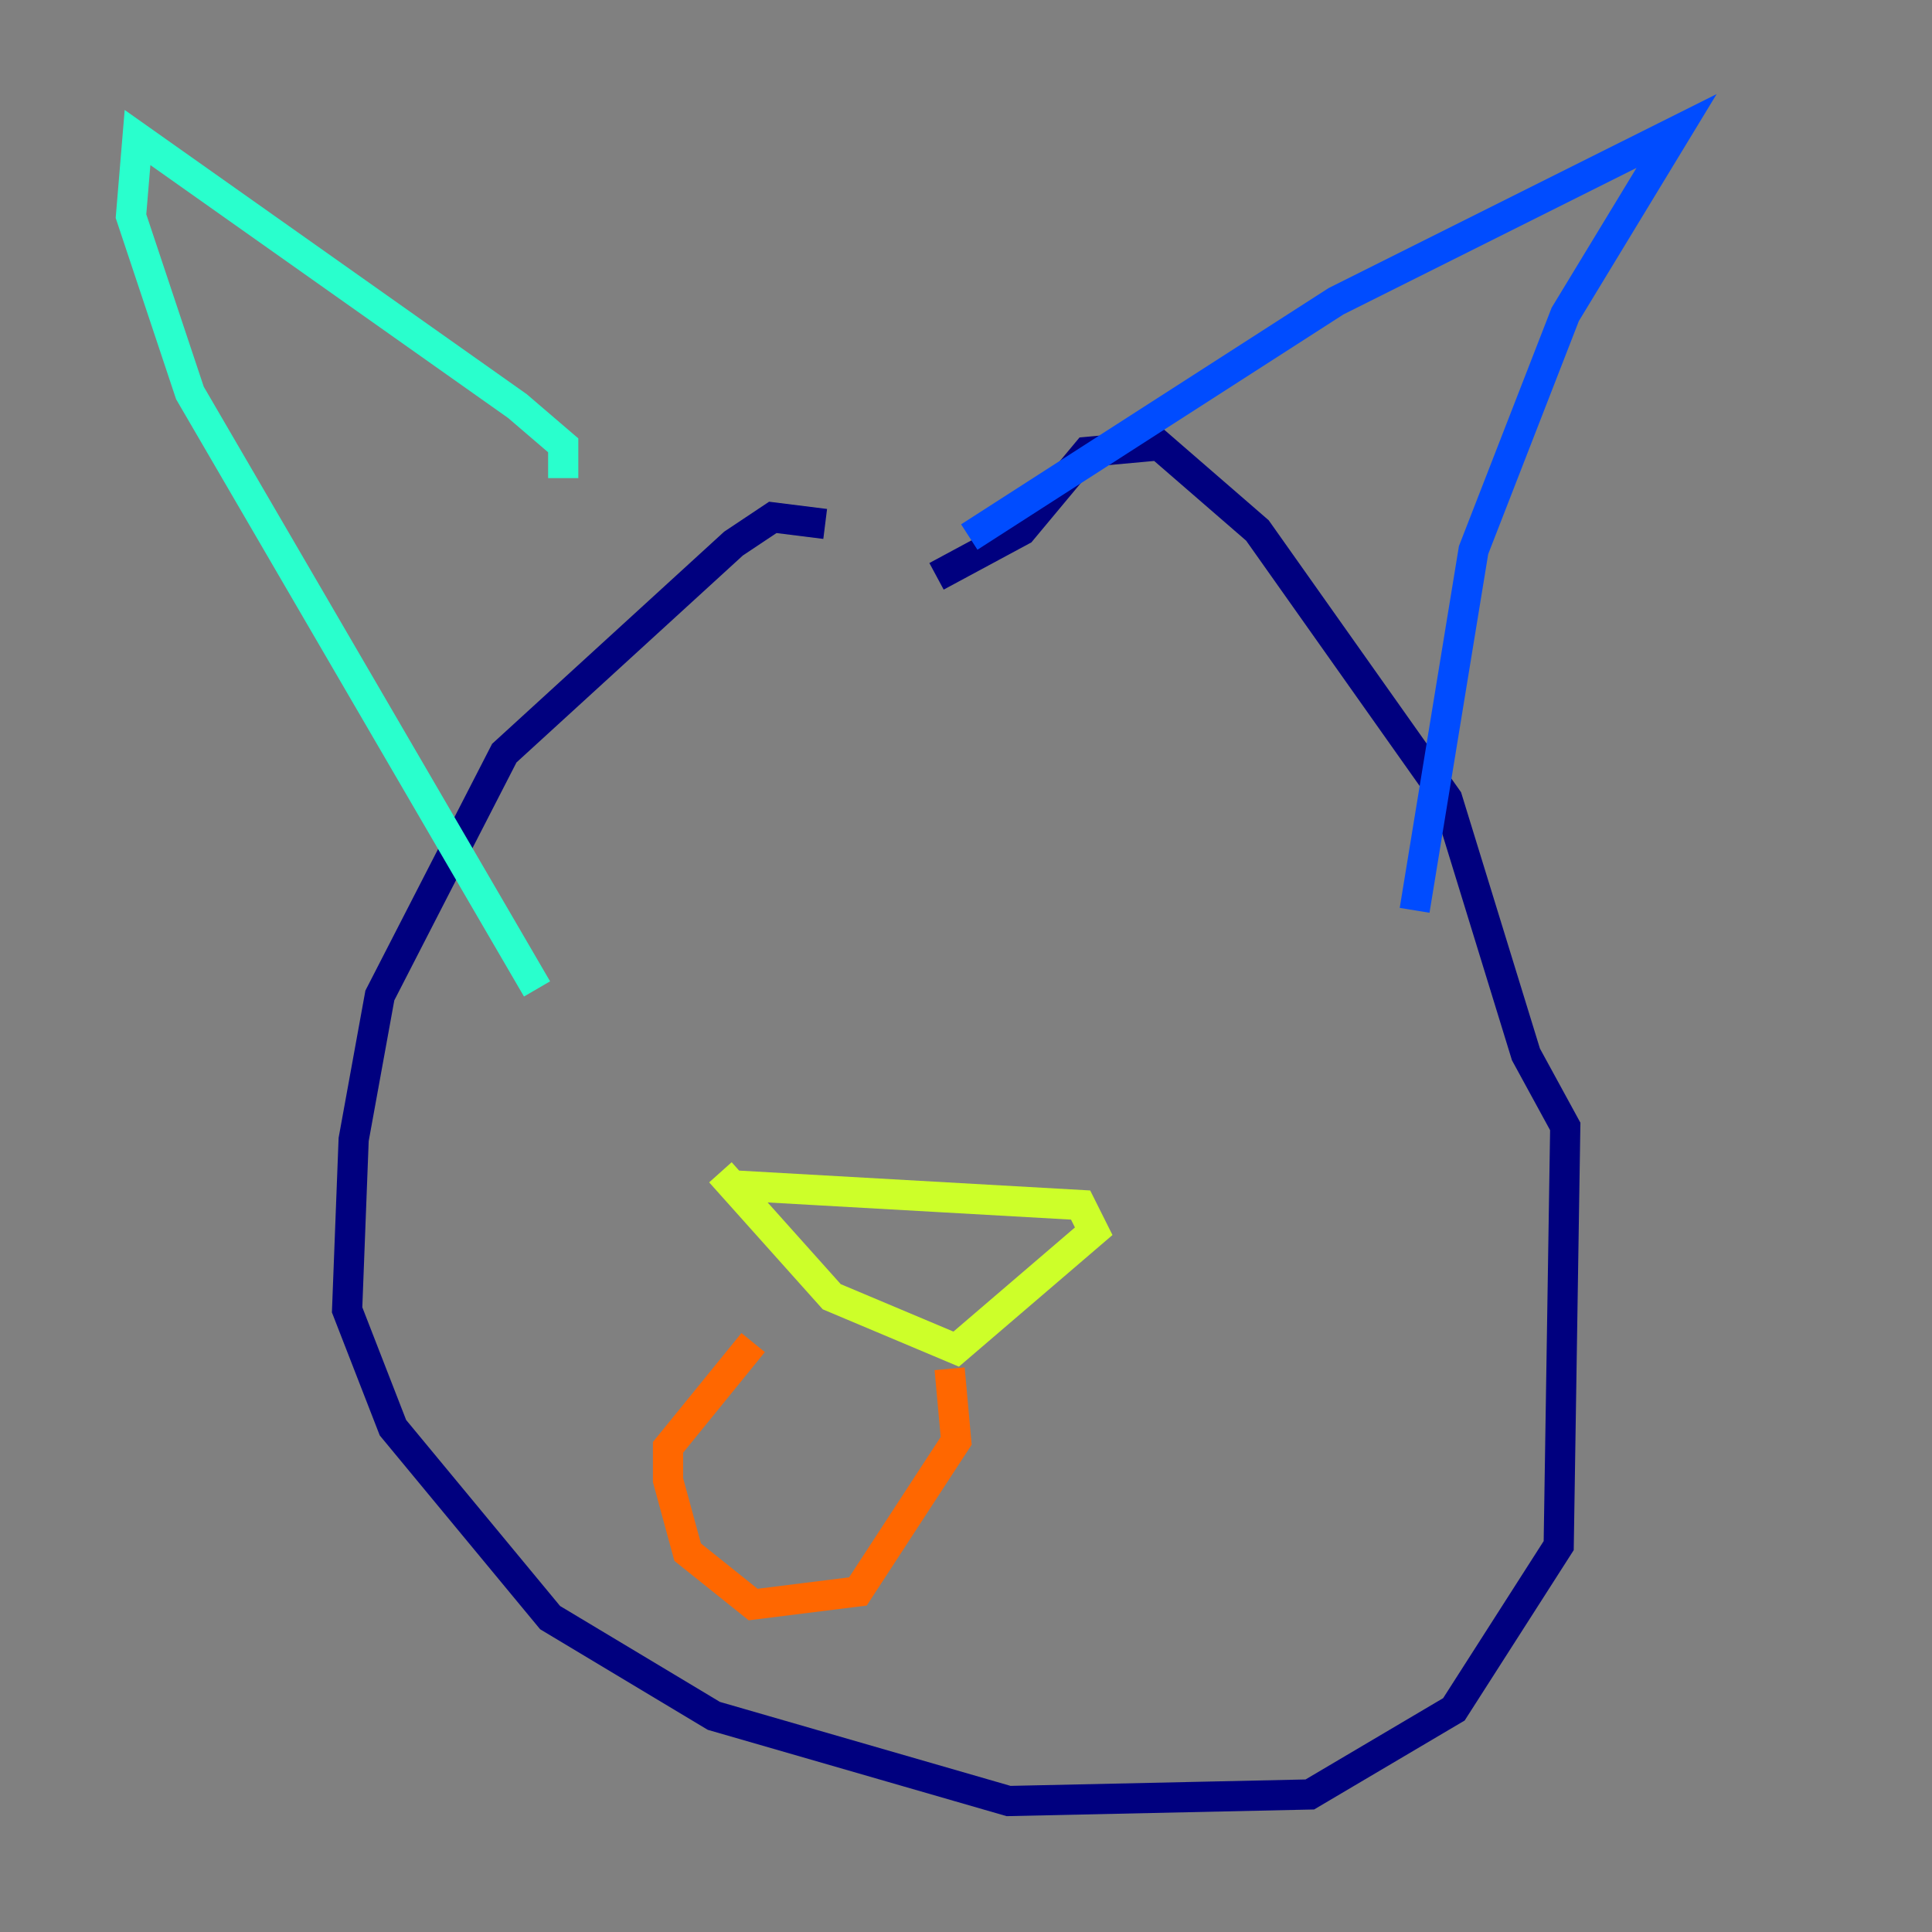 <?xml version="1.0" encoding="utf-8" ?>
<svg baseProfile="tiny" height="128" version="1.2" viewBox="0,0,128,128" width="128" xmlns="http://www.w3.org/2000/svg" xmlns:ev="http://www.w3.org/2001/xml-events" xmlns:xlink="http://www.w3.org/1999/xlink"><rect x="0" y="0" width="128" height="128" fill="#808080" stroke="none"/><defs /><polyline fill="none" points="54.671,34.712 51.2,34.278 48.597,36.014 33.41,49.898 25.166,65.953 23.43,75.498 22.997,86.78 26.034,94.59 36.447,107.173 47.295,113.681 66.82,119.322 86.78,118.888 96.325,113.248 103.268,102.4 103.702,74.63 101.098,69.858 95.891,52.936 83.308,35.146 76.8,29.505 72.027,29.939 67.688,35.146 62.047,38.183" stroke="#00007f" stroke-width="2" /><polyline fill="none" points="64.217,35.58 88.515,19.959 111.078,8.678 103.702,20.827 97.627,36.447 93.722,60.312" stroke="#004cff" stroke-width="2" /><polyline fill="none" points="37.315,31.675 37.315,29.505 34.278,26.902 9.112,9.112 8.678,14.319 12.583,26.034 35.58,65.519" stroke="#29ffcd" stroke-width="2" /><polyline fill="none" points="48.597,78.536 71.593,79.837 72.461,81.573 63.349,89.383 55.105,85.912 47.729,77.668" stroke="#cdff29" stroke-width="2" /><polyline fill="none" points="62.915,90.685 63.349,95.458 56.841,105.437 49.898,106.305 45.559,102.834 44.258,98.061 44.258,95.891 49.898,88.949" stroke="#ff6700" stroke-width="2" /><polyline fill="none" points="63.349,97.627 63.349,97.627" stroke="#7f0000" stroke-width="2" /></svg>